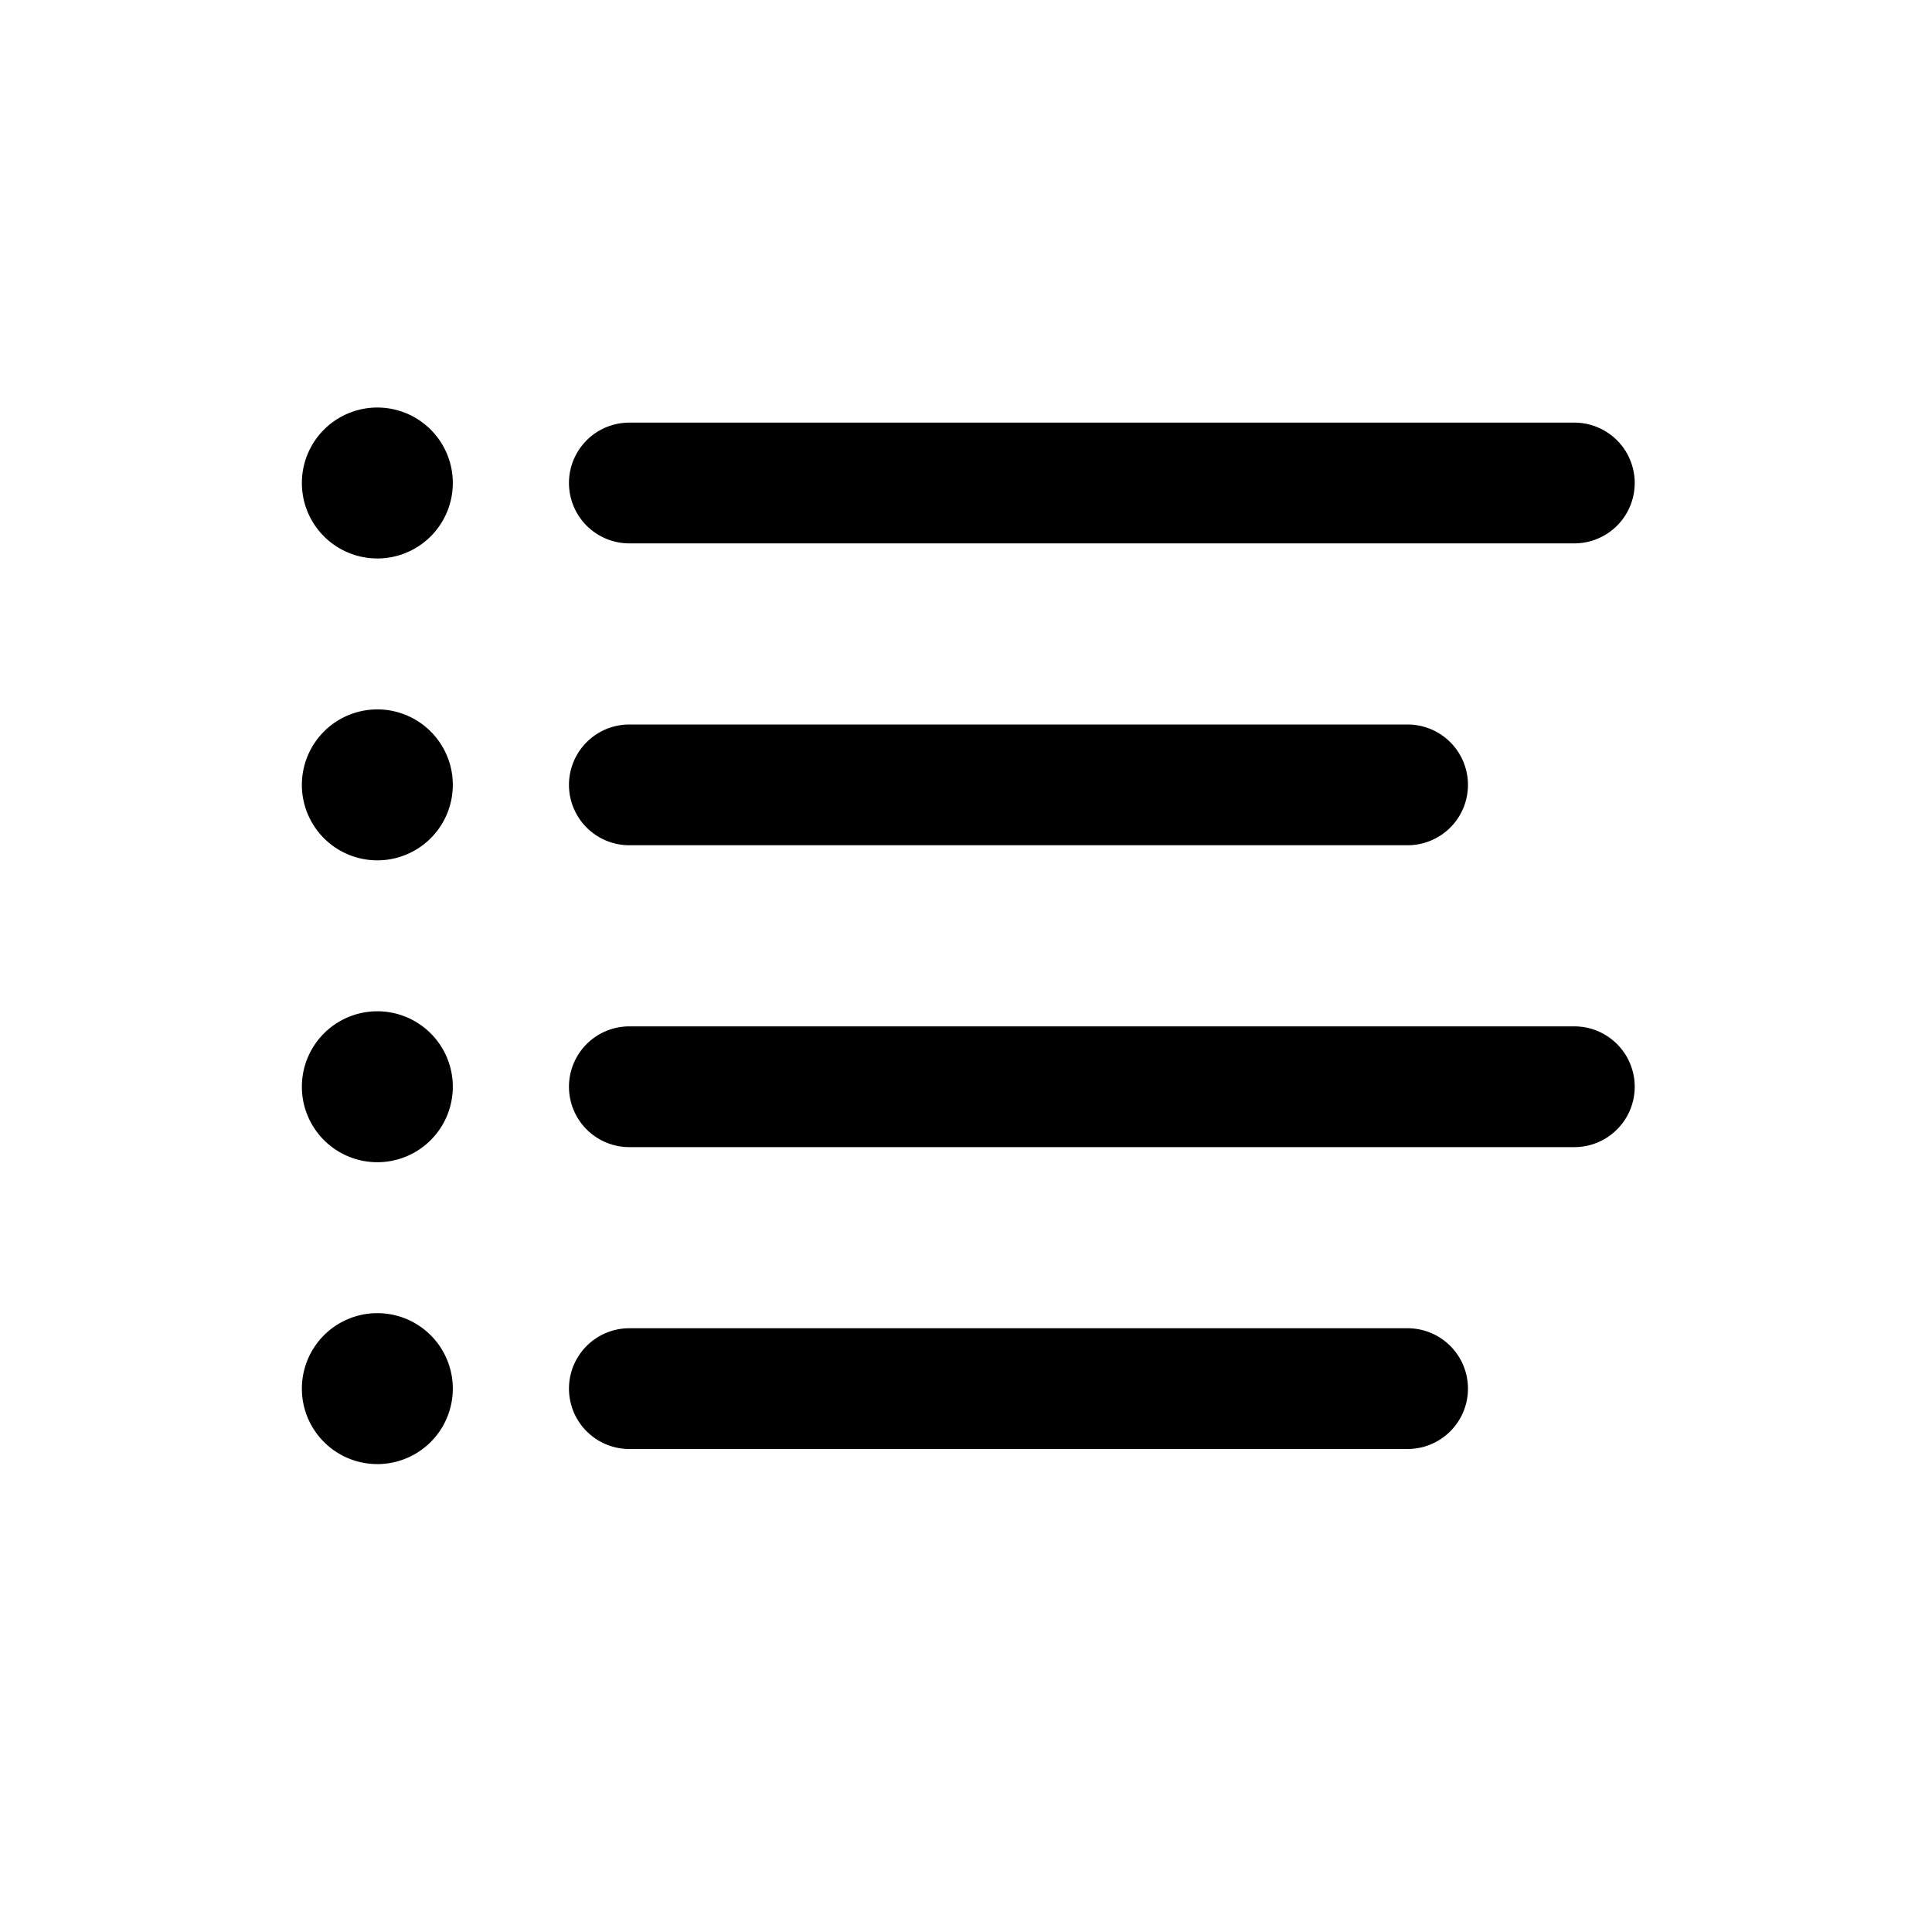 <svg xmlns="http://www.w3.org/2000/svg" width="32" height="32" viewBox="0 0 32 32"><path fill="currentColor" fill-rule="evenodd" d="M7.5 8A1.25 1.25 0 115 8a1.25 1.25 0 012.5 0m18.576 1a1 1 0 100-2H10.424a1 1 0 100 2zm0 10a1 1 0 100-2H10.424a1 1 0 100 2zm-1.762-6a1 1 0 01-1 1h-12.89a1 1 0 010-2h12.89a1 1 0 011 1m-1 11a1 1 0 100-2h-12.89a1 1 0 000 2zM6.25 14.25a1.25 1.25 0 100-2.5 1.25 1.25 0 000 2.5M7.5 18A1.25 1.25 0 115 18a1.25 1.25 0 012.5 0m-1.25 6.25a1.25 1.25 0 100-2.5 1.25 1.25 0 000 2.5" clip-rule="evenodd"/></svg>